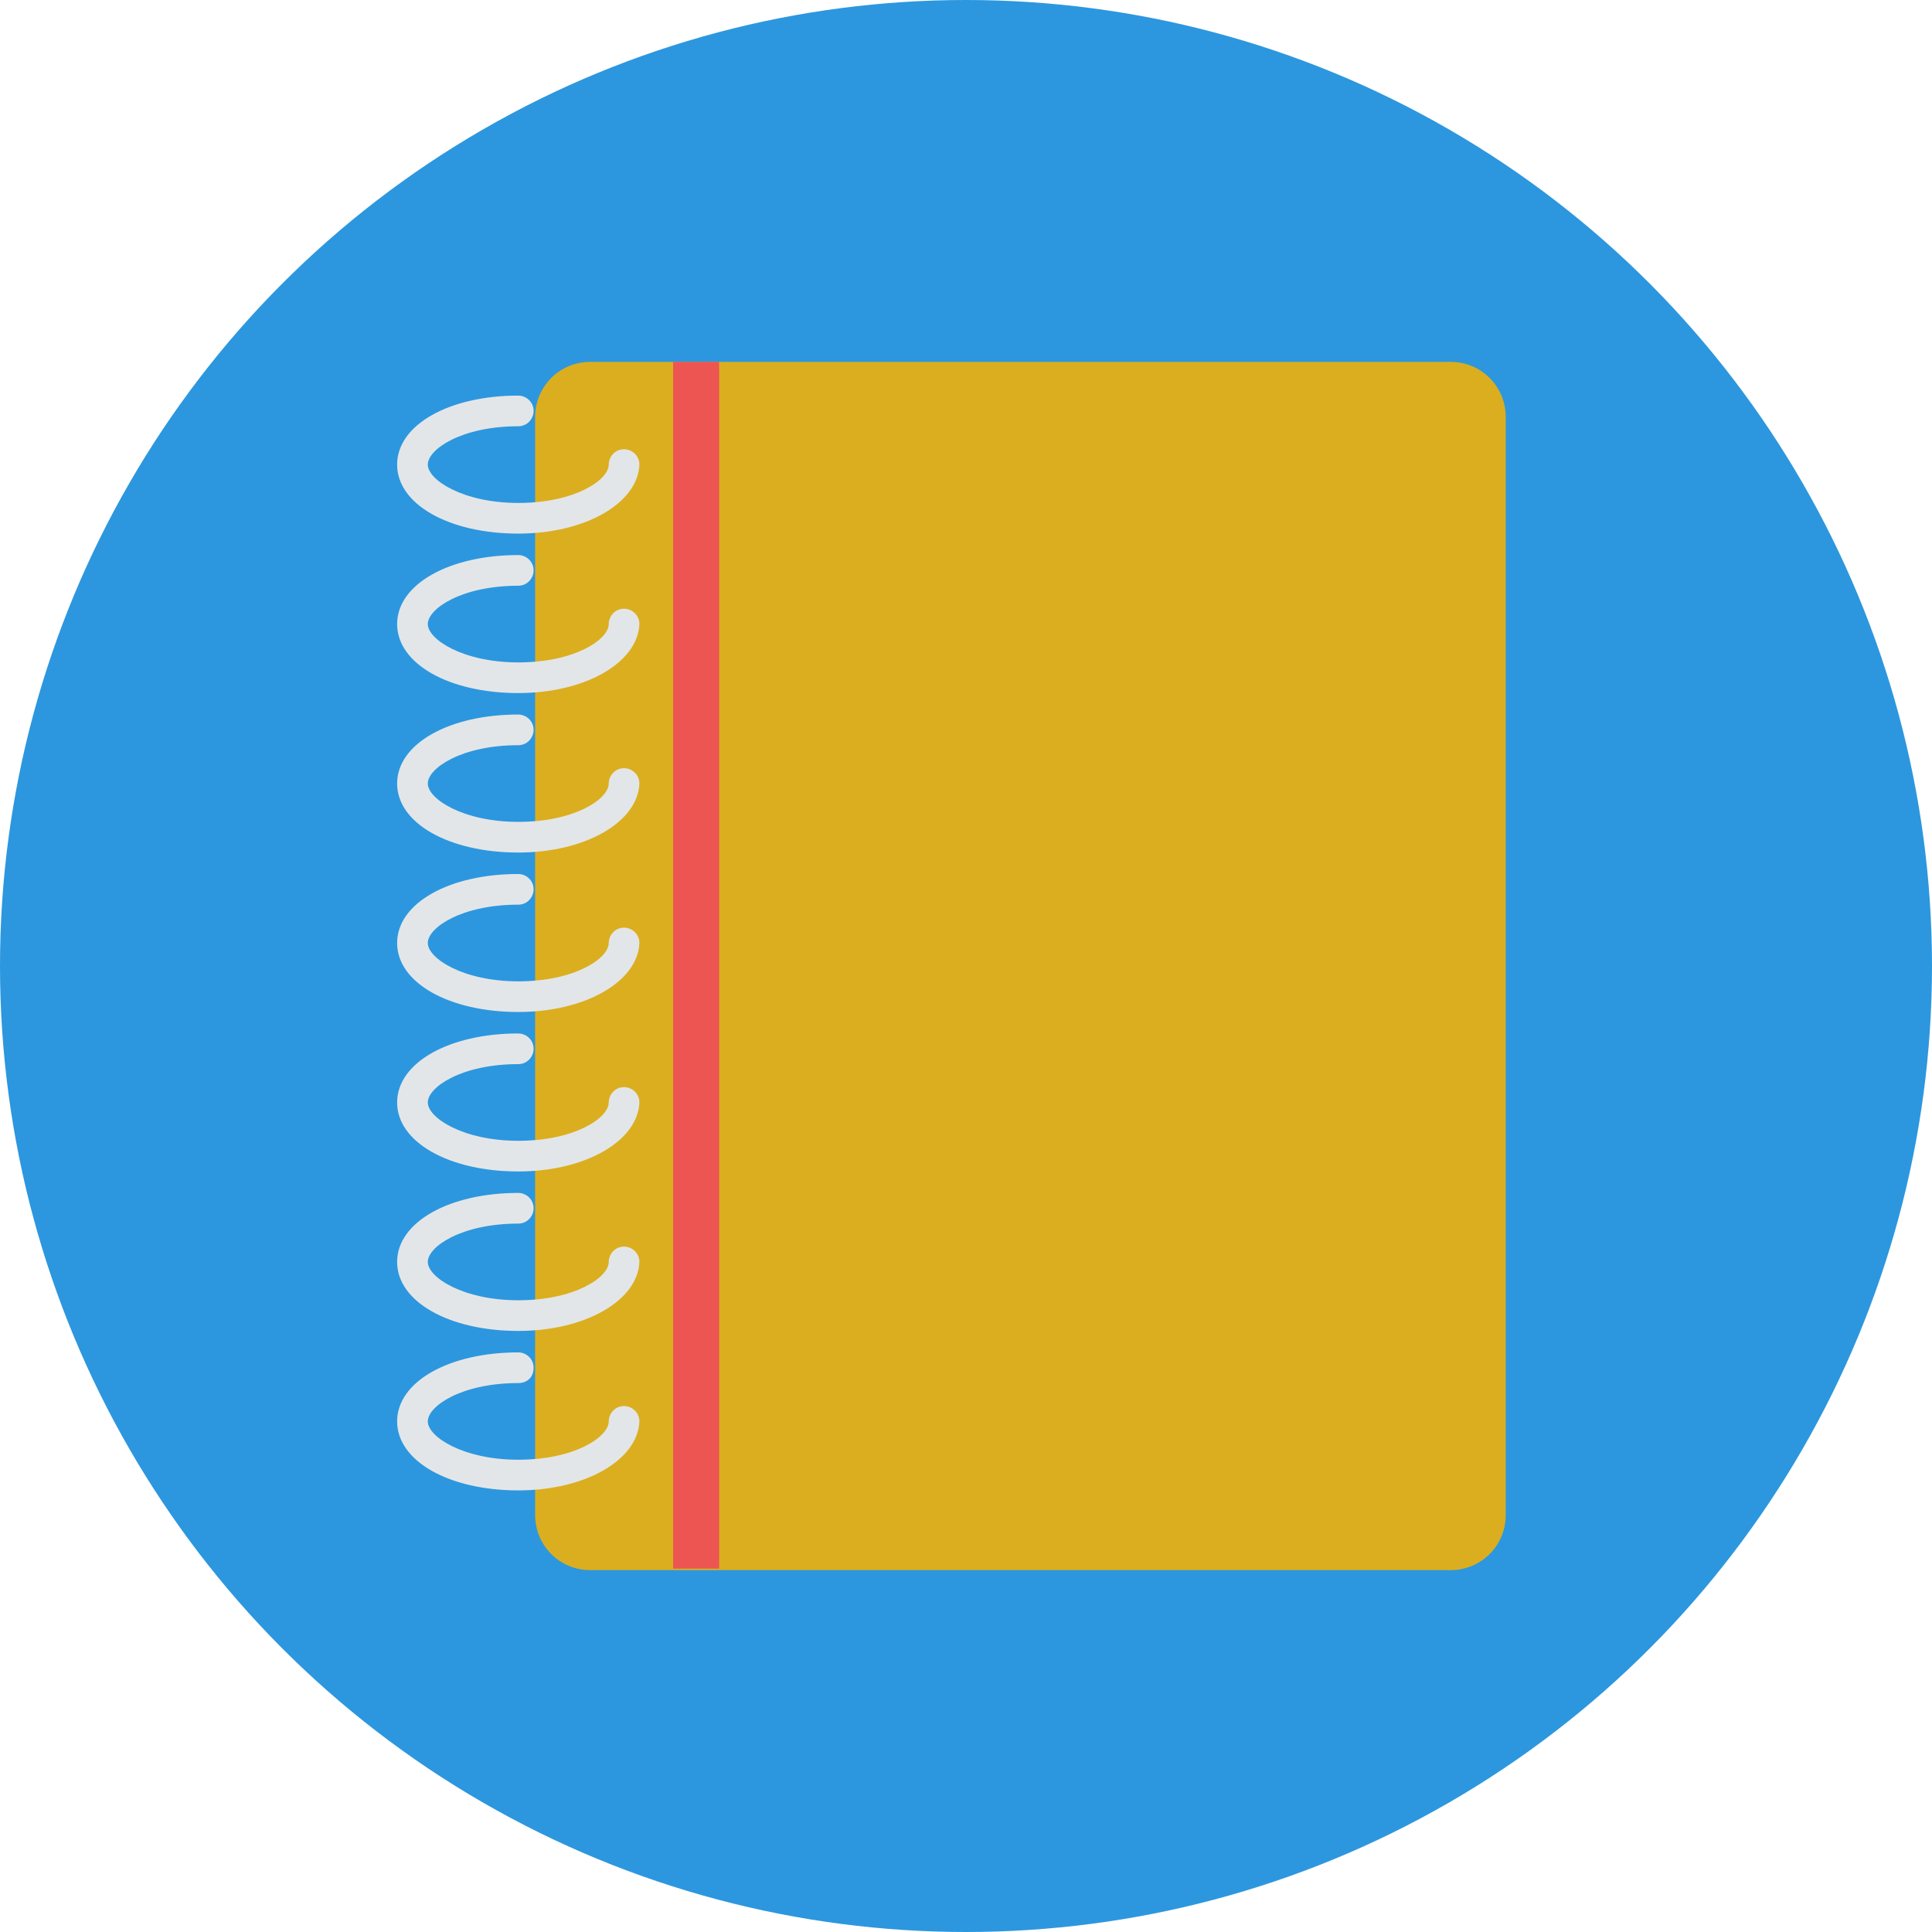 <?xml version="1.0" encoding="UTF-8" standalone="no"?>
<svg width="150px" height="150px" viewBox="0 0 150 150" version="1.1" xmlns="http://www.w3.org/2000/svg" xmlns:xlink="http://www.w3.org/1999/xlink" xmlns:sketch="http://www.bohemiancoding.com/sketch/ns">
    <!-- Generator: Sketch 3.5 (25232) - http://www.bohemiancoding.com/sketch -->
    <title>Group</title>
    <desc>Created with Sketch.</desc>
    <defs></defs>
    <g id="Qpalx-_-UX" stroke="none" stroke-width="1" fill="none" fill-rule="evenodd" sketch:type="MSPage">
        <g id="Sign-Up---Select-Courses" sketch:type="MSArtboardGroup" transform="translate(-86, -848)">
            <g id="Home" sketch:type="MSLayerGroup" transform="translate(0, -5)">
                <g id="Content" sketch:type="MSShapeGroup">
                    <g id="Site-Content" transform="translate(0, 72)">
                        <g id="content" transform="translate(86, 699)">
                            <g id="Group-3" transform="translate(0, 82)">
                                <g id="English">
                                    <g id="Layer_1">
                                        <g id="Group">
                                            <circle id="Oval" fill="#2C97DE" cx="75" cy="75" r="75"></circle>
                                            <g transform="translate(30.762, 27.381)">
                                                <path d="M81.857,94.524 L15.071,94.524 C12.69,94.524 10.786,92.619 10.786,90.238 L10.786,5 C10.786,2.619 12.69,0.714 15.071,0.714 L81.857,0.714 C84.238,0.714 86.143,2.619 86.143,5 L86.143,90.238 C86.143,92.619 84.238,94.524 81.857,94.524 L81.857,94.524 Z" id="Shape" fill="#DBAE1F"></path>
                                                <rect id="Rectangle-path" fill="#EC5552" x="21.5" y="0.714" width="3.571" height="93.69"></rect>
                                                <path d="M9.476,88.333 C4.119,88.333 0.071,86.071 0.071,82.976 C0.071,79.881 4.119,77.619 9.476,77.619 C10.071,77.619 10.667,78.095 10.667,78.81 C10.667,79.524 10.19,80 9.476,80 C5.071,80 2.452,81.786 2.452,82.976 C2.452,84.167 5.19,85.952 9.476,85.952 C13.881,85.952 16.5,84.167 16.5,82.976 C16.5,82.381 16.976,81.786 17.69,81.786 C18.286,81.786 18.881,82.262 18.881,82.976 C18.762,85.952 14.714,88.333 9.476,88.333 L9.476,88.333 Z" id="Shape" fill="#E3E6E8"></path>
                                                <path d="M9.476,75.952 C4.119,75.952 0.071,73.69 0.071,70.595 C0.071,67.5 4.119,65.238 9.476,65.238 C10.071,65.238 10.667,65.714 10.667,66.429 C10.667,67.024 10.19,67.619 9.476,67.619 C5.071,67.619 2.452,69.405 2.452,70.595 C2.452,71.786 5.19,73.571 9.476,73.571 C13.881,73.571 16.5,71.786 16.5,70.595 C16.5,70 16.976,69.405 17.69,69.405 C18.286,69.405 18.881,69.881 18.881,70.595 C18.762,73.571 14.714,75.952 9.476,75.952 L9.476,75.952 Z" id="Shape" fill="#E3E6E8"></path>
                                                <path d="M9.476,63.571 C4.119,63.571 0.071,61.31 0.071,58.214 C0.071,55.119 4.119,52.857 9.476,52.857 C10.071,52.857 10.667,53.333 10.667,54.048 C10.667,54.643 10.19,55.238 9.476,55.238 C5.071,55.238 2.452,57.024 2.452,58.214 C2.452,59.405 5.19,61.19 9.476,61.19 C13.881,61.19 16.5,59.405 16.5,58.214 C16.5,57.619 16.976,57.024 17.69,57.024 C18.286,57.024 18.881,57.5 18.881,58.214 C18.762,61.19 14.714,63.571 9.476,63.571 L9.476,63.571 Z" id="Shape" fill="#E3E6E8"></path>
                                                <path d="M9.476,51.19 C4.119,51.19 0.071,48.929 0.071,45.833 C0.071,42.738 4.119,40.476 9.476,40.476 C10.071,40.476 10.667,40.952 10.667,41.667 C10.667,42.262 10.19,42.857 9.476,42.857 C5.071,42.857 2.452,44.643 2.452,45.833 C2.452,47.024 5.19,48.81 9.476,48.81 C13.881,48.81 16.5,47.024 16.5,45.833 C16.5,45.238 16.976,44.643 17.69,44.643 C18.286,44.643 18.881,45.119 18.881,45.833 C18.762,48.81 14.714,51.19 9.476,51.19 L9.476,51.19 Z" id="Shape" fill="#E3E6E8"></path>
                                                <path d="M9.476,38.81 C4.119,38.81 0.071,36.548 0.071,33.452 C0.071,30.357 4.119,28.095 9.476,28.095 C10.071,28.095 10.667,28.571 10.667,29.286 C10.667,29.881 10.19,30.476 9.476,30.476 C5.071,30.476 2.452,32.262 2.452,33.452 C2.452,34.643 5.19,36.429 9.476,36.429 C13.881,36.429 16.5,34.643 16.5,33.452 C16.5,32.857 16.976,32.262 17.69,32.262 C18.286,32.262 18.881,32.738 18.881,33.452 C18.762,36.429 14.714,38.81 9.476,38.81 L9.476,38.81 Z" id="Shape" fill="#E3E6E8"></path>
                                                <path d="M9.476,26.429 C4.119,26.429 0.071,24.167 0.071,21.071 C0.071,17.976 4.119,15.714 9.476,15.714 C10.071,15.714 10.667,16.19 10.667,16.905 C10.667,17.5 10.19,18.095 9.476,18.095 C5.071,18.095 2.452,19.881 2.452,21.071 C2.452,22.262 5.19,24.048 9.476,24.048 C13.881,24.048 16.5,22.262 16.5,21.071 C16.5,20.476 16.976,19.881 17.69,19.881 C18.286,19.881 18.881,20.357 18.881,21.071 C18.762,24.048 14.714,26.429 9.476,26.429 L9.476,26.429 Z" id="Shape" fill="#E3E6E8"></path>
                                                <path d="M9.476,14.048 C4.119,14.048 0.071,11.786 0.071,8.69 C0.071,5.595 4.119,3.333 9.476,3.333 C10.071,3.333 10.667,3.81 10.667,4.524 C10.667,5.119 10.19,5.714 9.476,5.714 C5.071,5.714 2.452,7.5 2.452,8.69 C2.452,9.881 5.19,11.667 9.476,11.667 C13.881,11.667 16.5,9.881 16.5,8.69 C16.5,8.095 16.976,7.5 17.69,7.5 C18.286,7.5 18.881,7.976 18.881,8.69 C18.762,11.667 14.714,14.048 9.476,14.048 L9.476,14.048 Z" id="Shape" fill="#E3E6E8"></path>
                                            </g>
                                        </g>
                                    </g>
                                </g>
                            </g>
                        </g>
                    </g>
                </g>
            </g>
        </g>
    </g>
</svg>